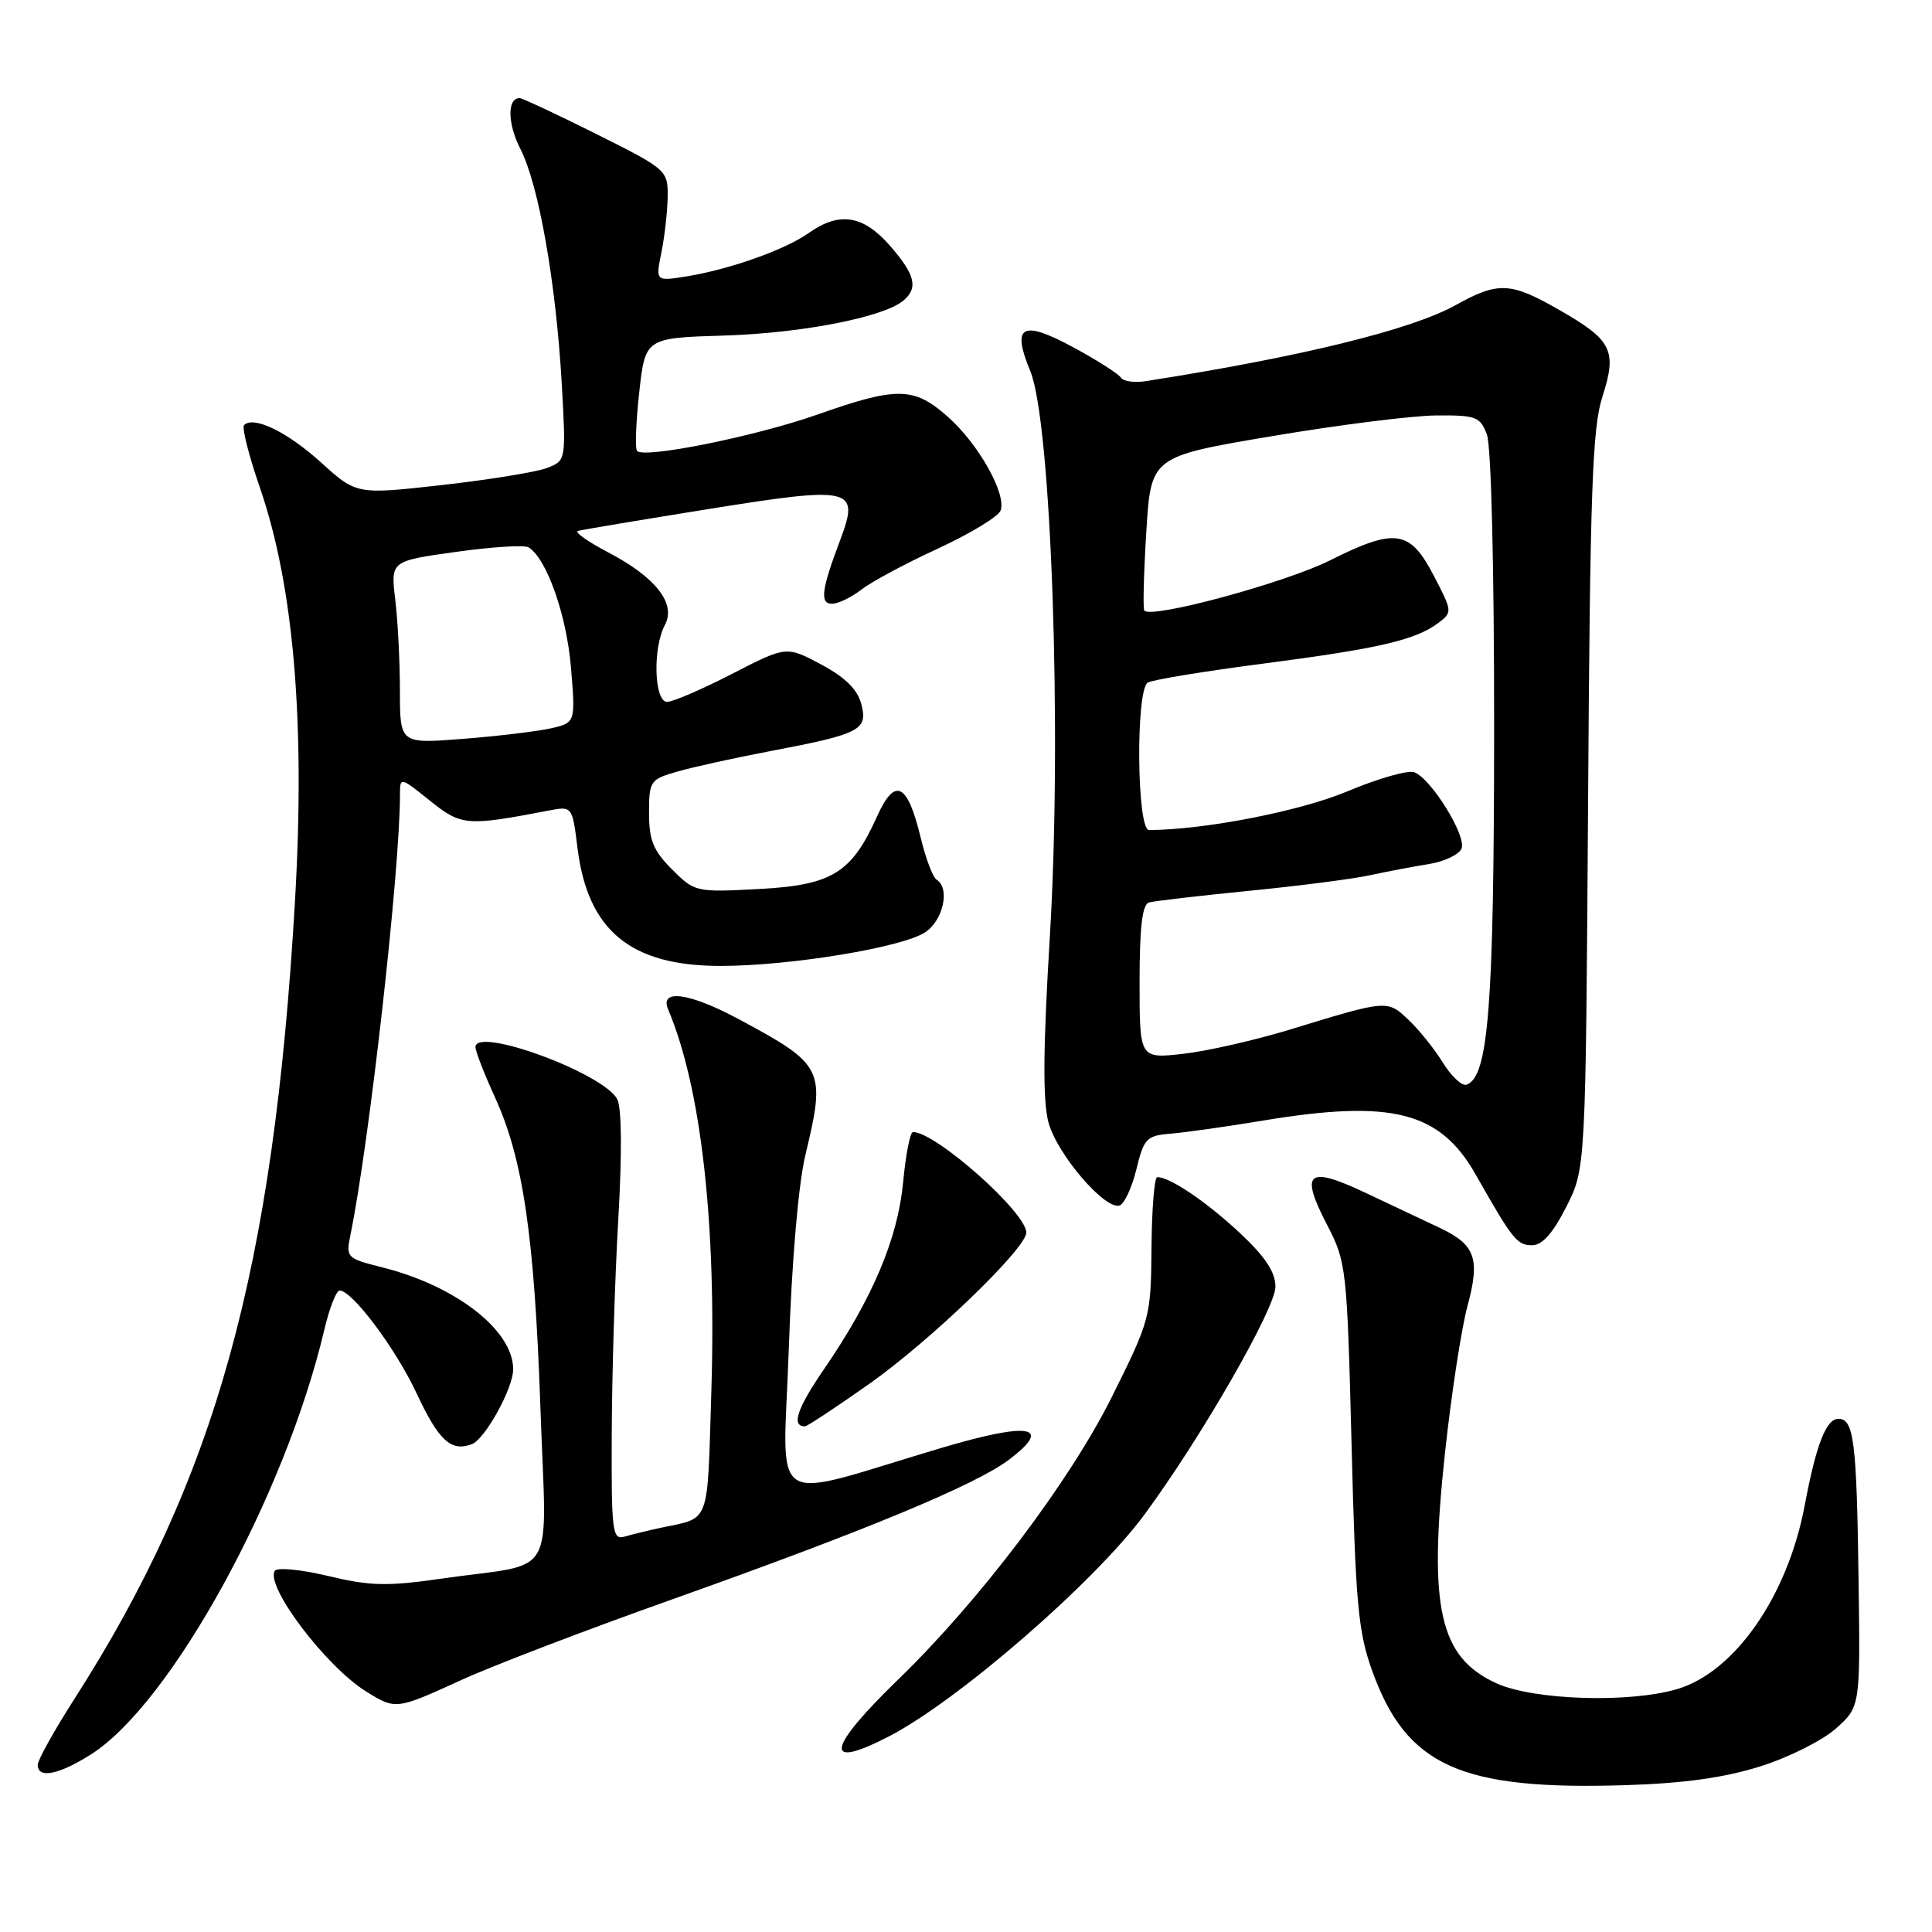<?xml version="1.0" encoding="UTF-8" standalone="no"?>
<!DOCTYPE svg PUBLIC "-//W3C//DTD SVG 1.1//EN" "http://www.w3.org/Graphics/SVG/1.1/DTD/svg11.dtd" >
<svg xmlns="http://www.w3.org/2000/svg" xmlns:xlink="http://www.w3.org/1999/xlink" version="1.1" viewBox="0 0 256 256">
 <g >
 <path fill="currentColor"
d=" M 233.29 234.04 C 237.03 232.86 241.53 230.60 243.29 229.02 C 246.50 226.14 246.50 226.14 246.27 209.32 C 246.02 190.96 245.65 188.00 243.60 188.00 C 241.98 188.00 240.65 191.40 239.13 199.48 C 236.89 211.43 229.90 221.52 222.28 223.80 C 215.97 225.69 203.25 225.29 198.32 223.06 C 190.71 219.60 189.25 213.09 191.47 192.50 C 192.30 184.80 193.64 176.07 194.44 173.09 C 196.15 166.77 195.51 164.94 190.78 162.70 C 188.98 161.85 184.60 159.77 181.04 158.10 C 173.24 154.41 172.19 155.26 175.85 162.31 C 178.40 167.23 178.49 167.99 179.09 191.43 C 179.62 212.51 179.96 216.23 181.83 221.42 C 186.38 234.03 193.55 237.25 215.50 236.54 C 223.17 236.30 228.56 235.54 233.29 234.04 Z  M 12.05 232.47 C 22.62 225.79 37.77 198.24 42.96 176.25 C 43.64 173.36 44.56 171.00 45.00 171.00 C 46.67 171.00 52.42 178.67 55.20 184.62 C 58.15 190.92 59.77 192.41 62.54 191.35 C 64.28 190.68 68.00 183.94 68.00 181.44 C 68.00 176.28 60.44 170.39 50.65 167.93 C 45.93 166.75 45.82 166.63 46.44 163.61 C 48.96 151.28 53.00 115.35 53.00 105.25 C 53.00 102.93 53.04 102.94 56.96 106.09 C 61.12 109.43 61.83 109.49 72.67 107.41 C 75.83 106.80 75.83 106.80 76.53 112.43 C 77.90 123.33 83.58 128.00 95.50 127.99 C 104.66 127.99 119.52 125.55 122.58 123.54 C 124.99 121.96 125.92 117.69 124.10 116.56 C 123.61 116.26 122.67 113.78 122.01 111.05 C 120.25 103.72 118.59 102.90 116.21 108.19 C 112.83 115.70 110.24 117.29 100.54 117.80 C 92.21 118.24 92.05 118.20 89.05 115.20 C 86.57 112.72 86.00 111.33 86.00 107.74 C 86.00 103.49 86.15 103.27 89.75 102.24 C 91.81 101.64 97.33 100.43 102.00 99.54 C 114.03 97.25 115.02 96.74 114.13 93.30 C 113.62 91.35 112.01 89.76 108.80 88.04 C 104.20 85.59 104.20 85.59 97.00 89.29 C 93.04 91.33 89.17 93.00 88.40 93.00 C 86.67 93.00 86.47 85.86 88.10 82.81 C 89.62 79.97 86.90 76.50 80.57 73.18 C 77.87 71.77 76.08 70.49 76.58 70.35 C 77.09 70.20 84.87 68.90 93.88 67.45 C 112.95 64.39 113.94 64.62 111.35 71.50 C 108.84 78.14 108.60 80.00 110.25 80.00 C 111.06 80.00 112.80 79.16 114.12 78.14 C 115.43 77.11 119.99 74.66 124.26 72.70 C 128.52 70.73 132.27 68.46 132.58 67.66 C 133.41 65.48 129.62 58.75 125.52 55.16 C 121.07 51.24 118.83 51.22 108.26 54.95 C 100.12 57.81 85.44 60.78 84.42 59.76 C 84.13 59.47 84.26 55.98 84.70 52.01 C 85.50 44.78 85.50 44.78 96.00 44.46 C 106.22 44.15 117.05 42.04 119.69 39.84 C 121.71 38.16 121.27 36.38 117.90 32.53 C 114.35 28.49 111.21 28.01 107.15 30.88 C 104.02 33.10 96.65 35.71 90.93 36.63 C 86.86 37.28 86.86 37.28 87.65 33.39 C 88.08 31.25 88.45 27.93 88.47 26.00 C 88.50 22.57 88.31 22.40 79.00 17.75 C 73.78 15.14 69.21 13.01 68.86 13.00 C 67.18 12.99 67.24 16.40 68.97 19.77 C 71.38 24.47 73.67 37.45 74.43 50.77 C 75.01 61.04 75.01 61.04 72.45 62.02 C 71.04 62.55 64.80 63.57 58.57 64.27 C 47.24 65.54 47.24 65.54 42.52 61.26 C 38.06 57.23 33.60 55.06 32.34 56.33 C 32.03 56.64 32.96 60.33 34.41 64.53 C 38.93 77.61 40.47 95.69 39.08 119.50 C 36.24 168.29 28.62 195.83 9.87 225.10 C 7.19 229.28 5.00 233.22 5.00 233.85 C 5.00 235.72 7.76 235.18 12.05 232.47 Z  M 117.79 230.08 C 126.95 225.35 145.10 209.59 151.67 200.66 C 159.18 190.46 169.00 173.37 169.00 170.50 C 169.00 168.55 167.66 166.53 164.25 163.34 C 159.85 159.23 154.96 155.93 153.34 155.98 C 152.96 155.99 152.62 160.21 152.58 165.36 C 152.50 174.56 152.41 174.88 147.32 185.11 C 141.73 196.32 129.86 212.02 119.06 222.50 C 109.50 231.76 109.03 234.61 117.79 230.08 Z  M 61.11 222.62 C 65.17 220.76 77.72 215.95 89.00 211.95 C 114.71 202.81 129.35 196.73 133.75 193.38 C 139.58 188.93 136.44 188.39 124.83 191.83 C 101.23 198.85 103.78 200.49 104.52 178.72 C 104.91 167.16 105.79 156.94 106.71 153.08 C 109.45 141.65 109.19 141.11 97.86 135.03 C 91.36 131.54 87.36 130.99 88.53 133.75 C 92.90 144.07 94.94 162.05 94.26 184.22 C 93.70 202.41 94.21 201.02 87.50 202.45 C 85.85 202.81 83.71 203.33 82.75 203.61 C 81.14 204.09 81.00 203.00 81.06 189.82 C 81.09 181.94 81.48 169.20 81.93 161.50 C 82.43 152.85 82.38 146.79 81.79 145.66 C 80.00 142.21 63.00 135.96 63.00 138.75 C 63.00 139.30 64.17 142.30 65.59 145.41 C 69.32 153.57 70.82 163.81 71.61 186.60 C 72.41 209.79 74.03 206.96 58.77 209.14 C 51.29 210.22 49.12 210.17 43.50 208.83 C 39.86 207.96 36.71 207.66 36.41 208.15 C 35.14 210.19 43.18 220.81 48.50 224.12 C 52.42 226.57 52.49 226.56 61.11 222.62 Z  M 115.14 183.40 C 123.25 177.69 135.97 165.44 135.99 163.33 C 136.01 160.67 123.99 150.00 120.97 150.00 C 120.60 150.00 120.01 152.99 119.67 156.65 C 118.97 164.12 115.59 172.10 109.18 181.43 C 105.61 186.63 104.82 189.00 106.66 189.00 C 106.95 189.00 110.77 186.48 115.14 183.40 Z  M 207.54 159.92 C 210.11 154.85 210.11 154.85 210.43 106.17 C 210.69 65.19 210.99 56.72 212.32 52.59 C 214.30 46.44 213.62 45.08 206.63 41.08 C 200.15 37.36 198.53 37.29 192.88 40.43 C 186.97 43.71 172.40 47.28 151.79 50.51 C 150.30 50.74 148.83 50.53 148.52 50.03 C 148.21 49.54 145.41 47.75 142.29 46.06 C 135.41 42.33 134.00 43.10 136.52 49.18 C 139.31 55.92 140.74 97.17 139.11 124.11 C 138.21 138.98 138.16 145.88 138.93 148.73 C 140.06 152.93 146.42 160.36 148.35 159.73 C 148.98 159.52 149.99 157.36 150.58 154.93 C 151.57 150.85 151.93 150.48 155.08 150.22 C 156.96 150.07 162.52 149.29 167.43 148.47 C 184.45 145.66 190.81 147.28 195.55 155.66 C 200.43 164.27 201.02 165.00 203.01 165.00 C 204.36 165.00 205.76 163.42 207.54 159.92 Z  M 52.99 91.53 C 52.99 87.66 52.71 82.21 52.37 79.42 C 51.76 74.34 51.76 74.34 60.41 73.13 C 65.17 72.46 69.50 72.19 70.04 72.53 C 72.43 74.00 75.06 81.45 75.65 88.37 C 76.27 95.78 76.27 95.78 72.89 96.53 C 71.02 96.93 65.79 97.56 61.25 97.91 C 53.00 98.55 53.00 98.55 52.99 91.53 Z  M 191.17 140.78 C 190.05 138.96 187.99 136.40 186.61 135.11 C 183.81 132.47 183.84 132.47 171.00 136.40 C 166.32 137.83 159.91 139.29 156.75 139.64 C 151.00 140.28 151.00 140.28 151.00 130.11 C 151.00 122.83 151.36 119.84 152.25 119.58 C 152.94 119.39 158.90 118.69 165.50 118.04 C 172.10 117.39 179.30 116.46 181.50 115.98 C 183.70 115.50 187.21 114.83 189.30 114.50 C 191.39 114.16 193.36 113.23 193.67 112.42 C 194.32 110.73 189.64 103.18 187.41 102.33 C 186.59 102.01 182.59 103.15 178.53 104.86 C 172.25 107.49 159.71 109.94 152.25 109.99 C 150.63 110.00 150.47 91.45 152.08 90.45 C 152.68 90.08 159.54 88.95 167.33 87.94 C 182.68 85.94 187.52 84.82 190.55 82.57 C 192.47 81.13 192.46 81.04 190.00 76.31 C 186.82 70.19 184.91 69.91 176.21 74.26 C 170.25 77.24 152.59 82.02 151.63 80.91 C 151.43 80.68 151.55 76.00 151.89 70.50 C 152.50 60.50 152.50 60.50 168.50 57.80 C 177.30 56.31 187.10 55.08 190.27 55.05 C 195.57 55.00 196.13 55.21 197.02 57.57 C 197.60 59.07 197.99 75.35 197.98 96.82 C 197.96 133.35 197.23 142.76 194.31 143.73 C 193.71 143.93 192.30 142.60 191.17 140.78 Z "/>
</g>
</svg>